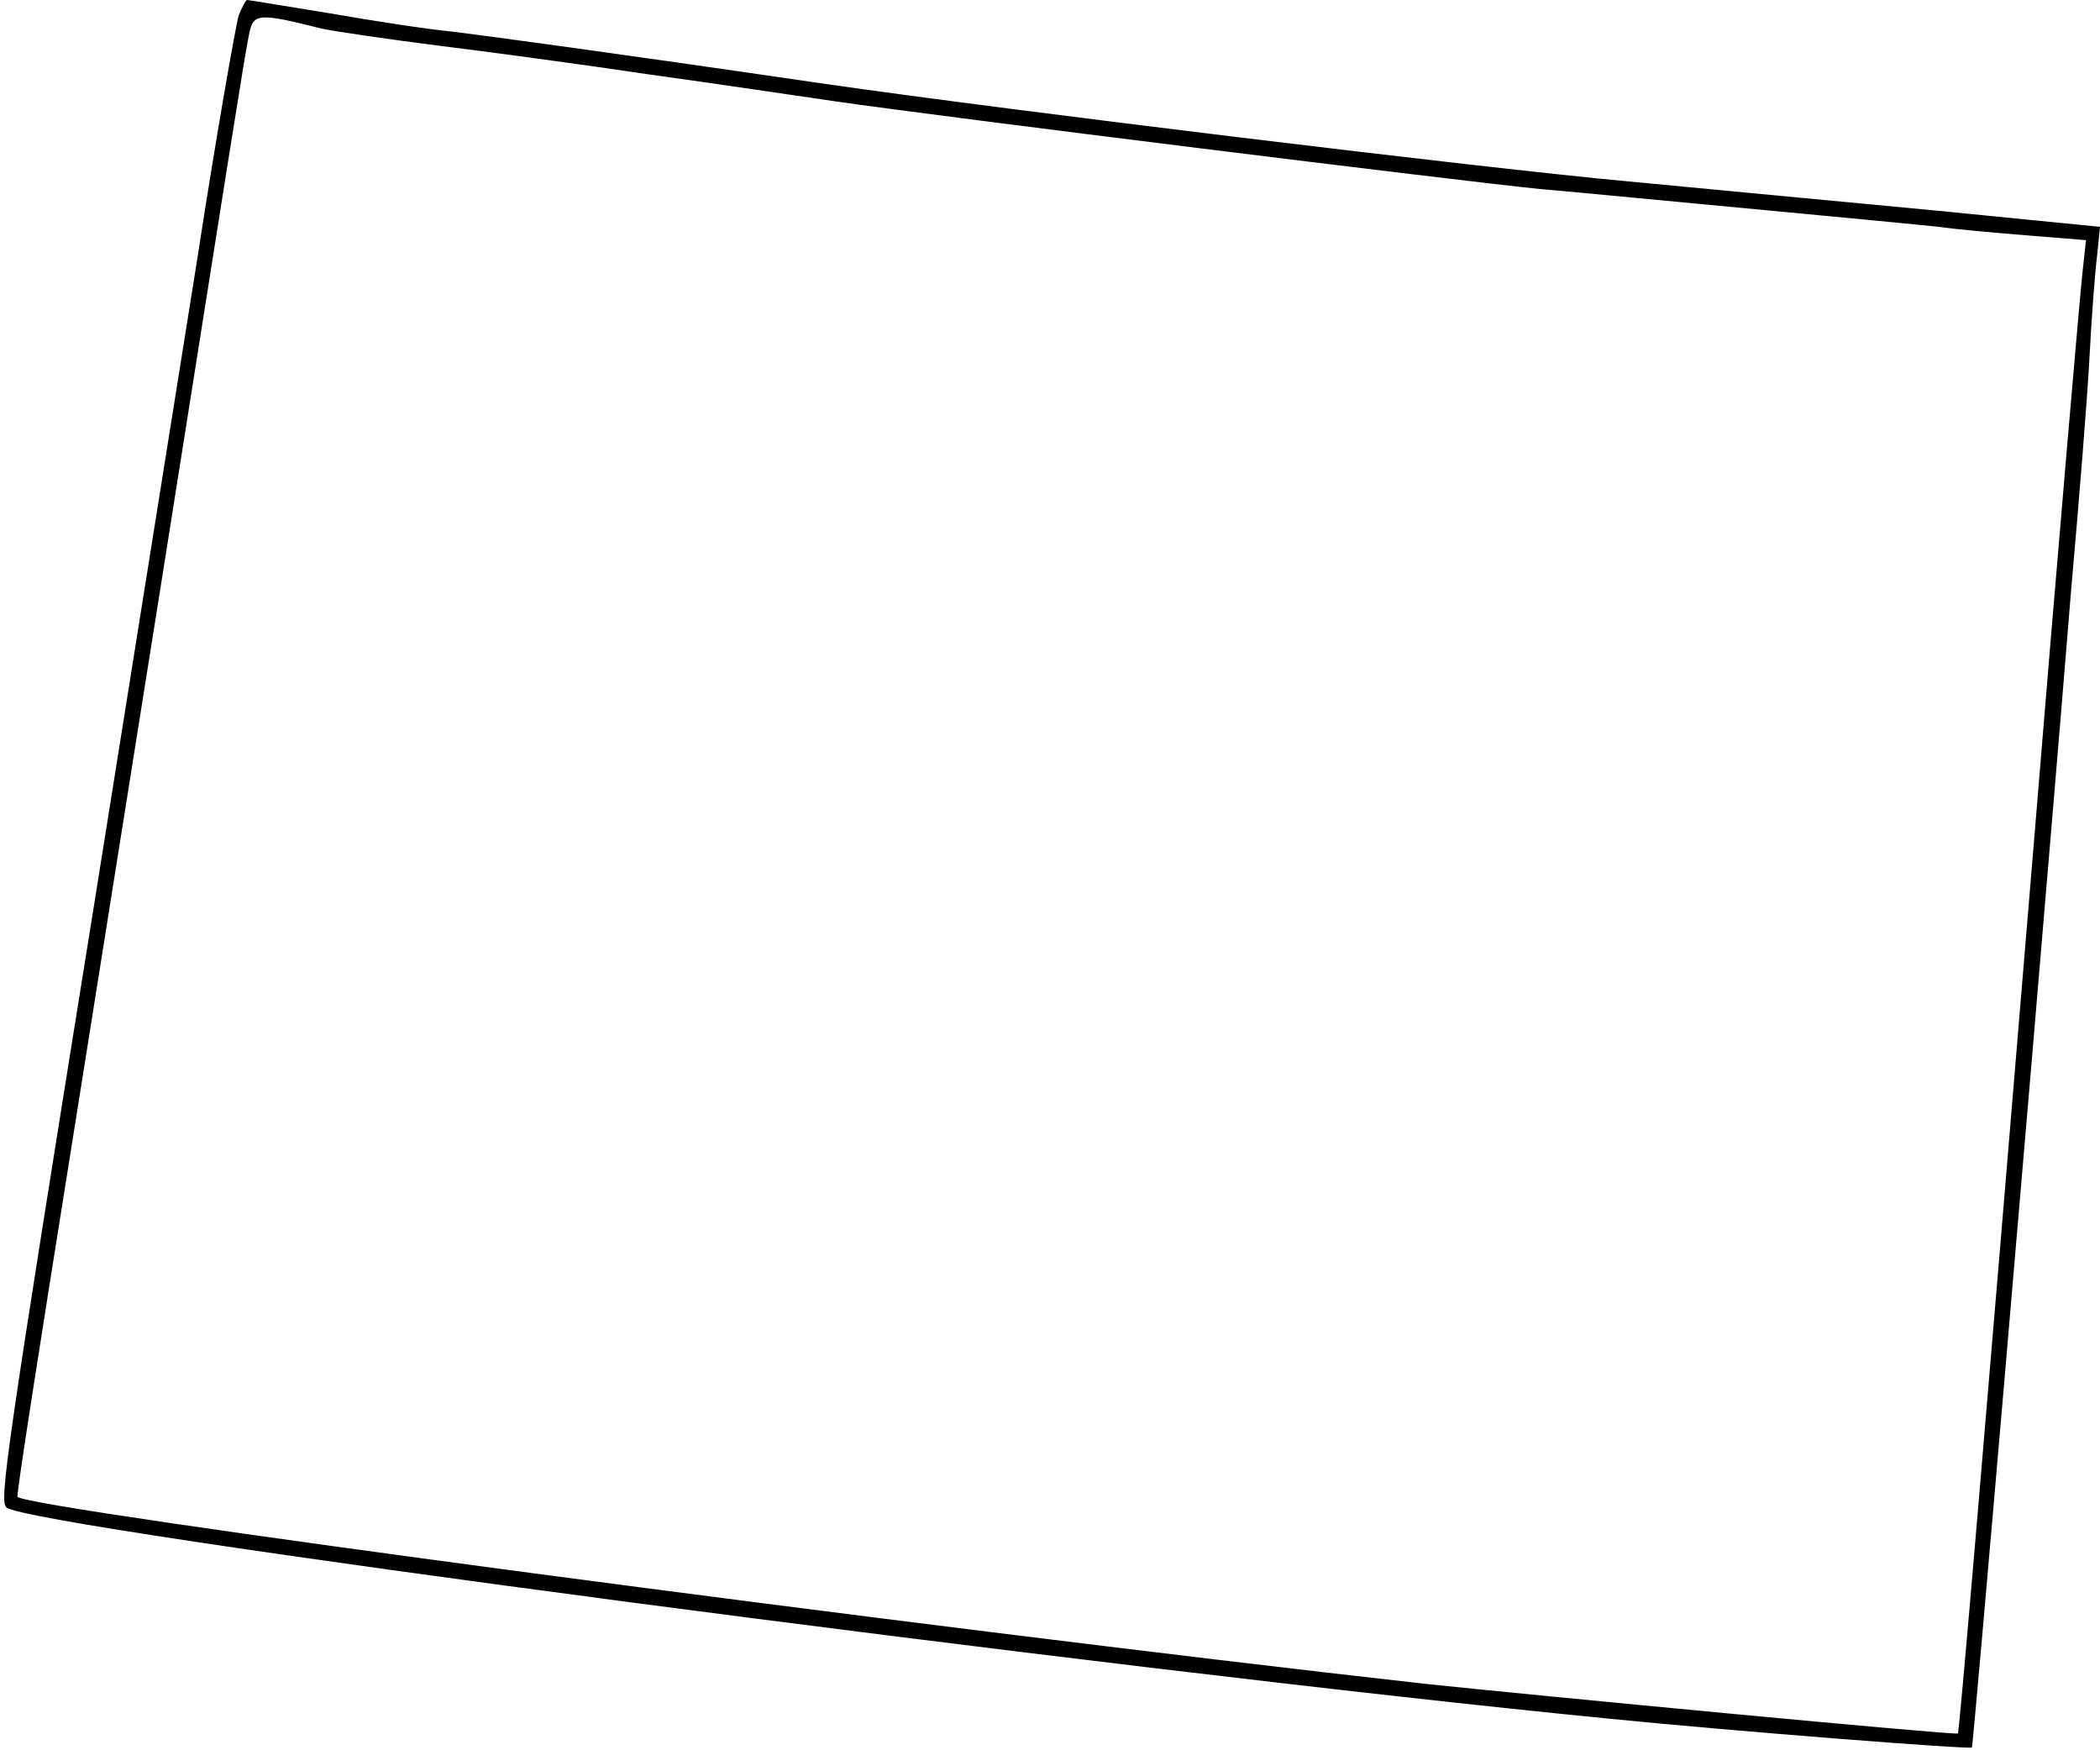 <?xml version="1.0" standalone="no"?>
<!DOCTYPE svg PUBLIC "-//W3C//DTD SVG 20010904//EN"
 "http://www.w3.org/TR/2001/REC-SVG-20010904/DTD/svg10.dtd">
<svg version="1.0" xmlns="http://www.w3.org/2000/svg"
 width="300pt" height="250pt" viewBox="0 0 300 250"
 preserveAspectRatio="xMidYMid meet">
<g transform="translate(0,250) scale(0.1,-0.1)"
fill="#000000" stroke="none">
<path d="M341 2478 c-4 -13 -32 -171 -60 -353 -29 -181 -95 -595 -147 -920
-126 -783 -135 -848 -125 -858 28 -28 1578 -232 2291 -302 180 -18 514 -44
517 -41 2 2 82 935 118 1366 3 36 14 166 24 290 11 124 23 272 26 330 3 58 8
123 11 146 l4 40 -232 23 c-128 12 -327 31 -443 42 -207 19 -881 101 -1145
139 -315 46 -479 68 -535 75 -33 3 -111 15 -174 26 -62 10 -115 19 -118 19 -2
0 -7 -10 -12 -22z m119 -19 c19 -4 94 -15 165 -24 72 -9 207 -27 300 -41 94
-13 215 -31 270 -39 152 -22 886 -113 1005 -125 58 -5 202 -19 320 -30 118
-11 231 -22 250 -24 19 -3 74 -8 123 -12 l87 -7 -5 -46 c-3 -25 -35 -395 -70
-821 -74 -891 -106 -1264 -108 -1266 -3 -3 -611 55 -762 71 -731 82 -1995 250
-2010 267 -2 2 33 224 76 493 43 270 101 634 129 810 92 580 120 760 126 787
6 29 13 30 104 7z"/>
</g>
</svg>
